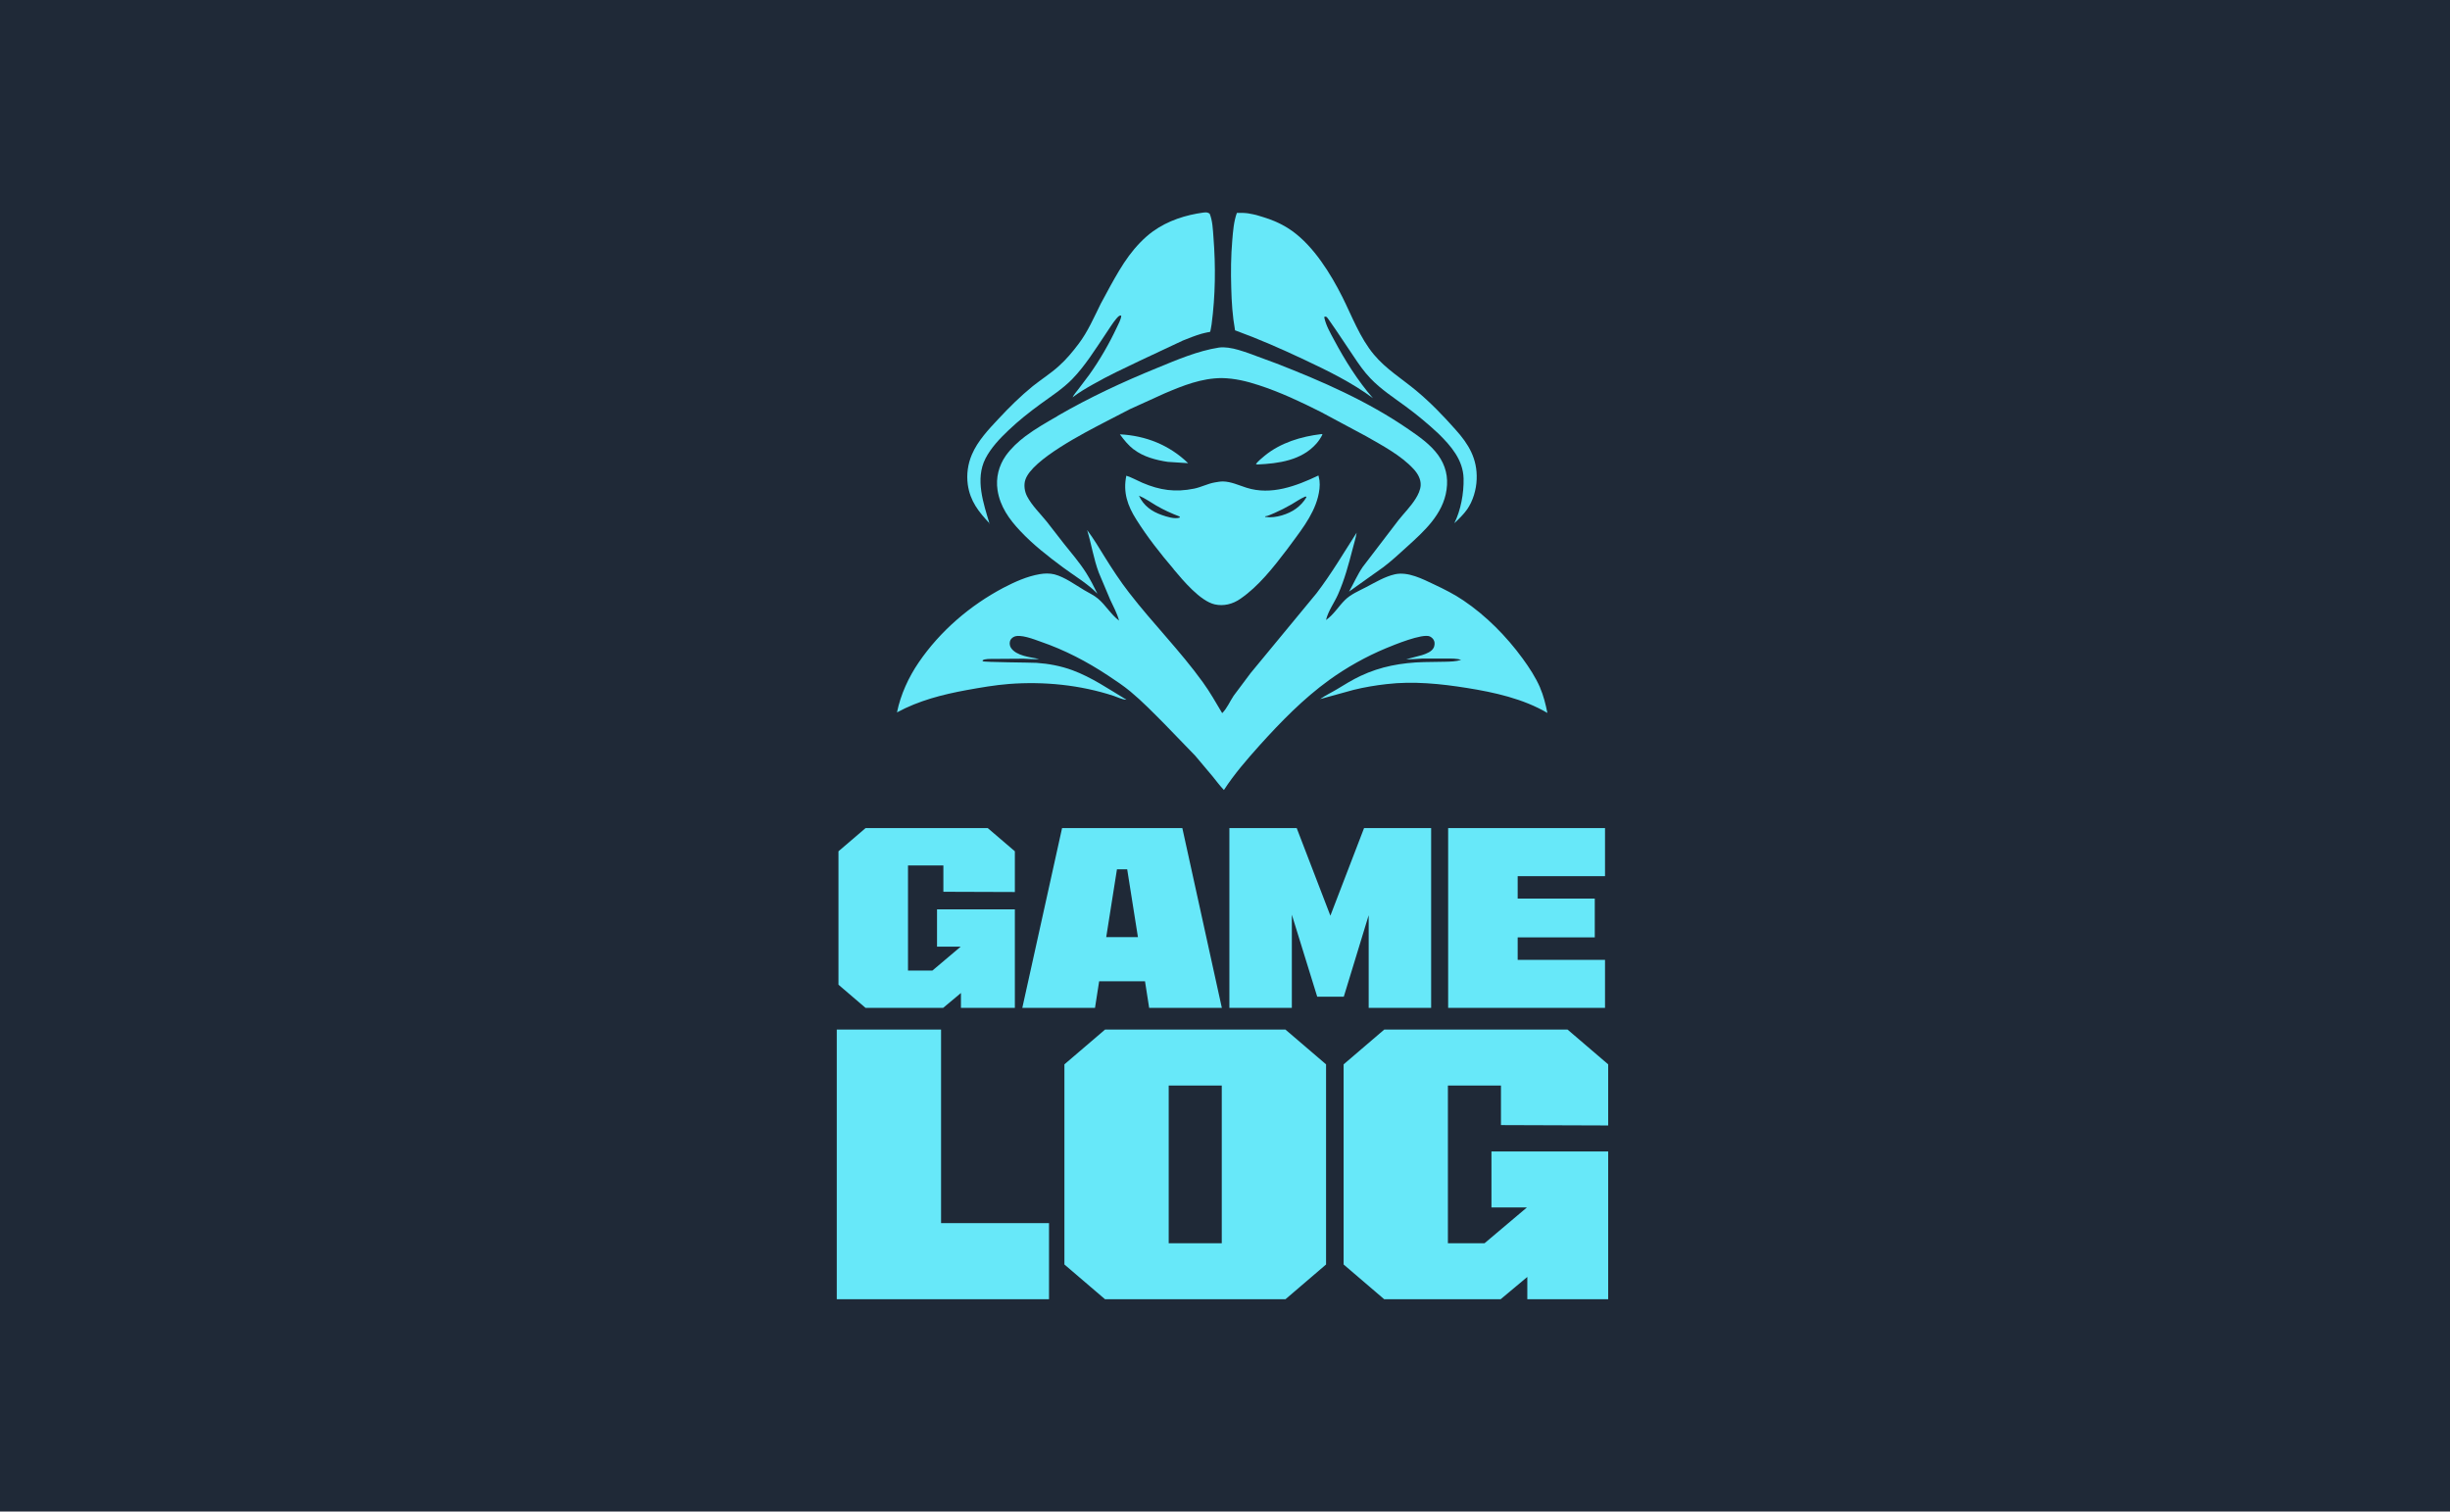<svg width="470" height="290" viewBox="0 0 470 290" fill="none" xmlns="http://www.w3.org/2000/svg">
<rect width="470" height="290" fill="#1F2937"/>
<g clip-path="url(#clip0_2063_239)">
<path d="M217.506 86.221C219.325 87.641 221.794 88.279 224.025 88.611L227.928 88.863C224.303 85.358 219.776 83.58 214.837 83.328C215.634 84.416 216.444 85.425 217.492 86.234H217.506V86.221Z" fill="#67E8F9"/>
<path d="M253.446 83.288C249.609 83.752 245.679 84.92 242.599 87.442C242.041 87.907 241.377 88.451 240.926 89.022C241.019 89.049 241.112 89.102 241.218 89.115C245.254 88.929 249.689 88.345 252.543 85.093C252.994 84.588 253.393 83.965 253.698 83.354C253.539 83.248 253.632 83.261 253.446 83.301V83.288Z" fill="#67E8F9"/>
<path d="M225.153 109.225C226.972 111.388 230.238 115.317 233.039 115.955C234.725 116.339 236.465 115.901 237.872 114.932C241.404 112.543 244.311 108.813 246.887 105.428C249.117 102.349 251.865 99.137 252.835 95.354C253.087 94.358 253.26 93.216 253.127 92.181L253.007 91.584L252.928 91.225C248.666 93.256 243.846 95.075 239.133 93.575C237.66 93.11 236.159 92.394 234.593 92.367C234.075 92.367 233.557 92.473 233.053 92.553C231.712 92.778 230.437 93.469 229.07 93.747C225.472 94.478 222.511 94.066 219.139 92.619C218.13 92.181 217.134 91.61 216.072 91.265C215.408 94.451 216.311 97.026 217.984 99.668C220.095 103.026 222.591 106.198 225.166 109.211H225.14L225.153 109.225ZM244.444 98.446C245.559 97.955 246.674 97.398 247.75 96.774C248.599 96.283 249.449 95.672 250.352 95.287L250.538 95.261L250.631 95.38C250.126 96.256 249.423 96.999 248.626 97.584C247.205 98.645 244.67 99.455 242.93 99.19H242.758L242.678 99.07C243.249 99.004 243.886 98.672 244.431 98.446H244.444ZM221.754 96.96C223.215 97.823 224.755 98.513 226.321 99.11V99.296C225.352 99.641 223.825 99.137 222.869 98.805C220.931 98.128 219.391 97.026 218.488 95.101C219.643 95.566 220.692 96.349 221.754 96.96Z" fill="#67E8F9"/>
<path d="M189.851 100.544C188.669 96.588 187.023 91.929 189.054 87.96C190.103 85.916 191.829 84.097 193.489 82.531C195.401 80.713 197.458 79.08 199.569 77.54C201.641 76.027 203.898 74.58 205.703 72.722C208.133 70.226 210.111 67.04 212.063 64.134C212.753 63.138 213.404 62.023 214.187 61.094C214.399 60.842 214.599 60.629 214.904 60.523L215.103 60.576C215.05 61.28 214.545 62.182 214.253 62.806C212.793 65.925 210.961 69.098 208.969 71.885L206.858 74.686C206.487 75.177 206.022 75.682 205.756 76.239C206.991 75.284 208.305 74.514 209.673 73.744C212.62 72.058 215.661 70.651 218.701 69.191L226.906 65.341C228.088 64.864 229.282 64.386 230.517 64.027C230.915 63.908 231.3 63.842 231.699 63.749C231.778 63.735 232.084 63.709 232.15 63.656C232.203 63.616 232.402 62.395 232.429 62.222C233.159 56.714 233.226 51.085 232.787 45.537C232.681 44.09 232.615 42.311 232.057 40.997C231.725 40.745 231.393 40.718 230.995 40.772H230.915C227.464 41.236 224.078 42.311 221.184 44.382C219.471 45.617 217.825 47.382 216.563 49.094C215.223 50.913 214.121 52.864 213.019 54.842L211.16 58.28C209.859 60.895 208.704 63.603 206.938 65.939C205.783 67.479 204.548 68.965 203.114 70.24C201.548 71.66 199.769 72.775 198.122 74.089C195.772 76 193.622 78.124 191.537 80.367C189.625 82.398 187.554 84.602 186.439 87.217C185.669 89.022 185.39 91.013 185.656 92.951C186.107 96.177 187.767 98.221 189.891 100.477L189.851 100.517V100.544Z" fill="#67E8F9"/>
<path d="M236.903 63.364C241.483 65.036 245.851 66.948 250.259 69.032C254.747 71.142 259.38 73.412 263.377 76.385C260.469 73.054 258.026 69.151 255.928 65.222C255.198 63.868 254.362 62.434 254.043 60.895L254.123 60.735C254.229 60.749 254.348 60.749 254.441 60.788C254.548 60.828 254.8 61.187 254.879 61.293L256.234 63.244L259.646 68.328C260.642 69.828 261.651 71.288 262.899 72.589C264.943 74.726 267.386 76.292 269.723 78.018C271.887 79.611 273.971 81.35 275.949 83.195C278.339 85.544 280.676 88.212 280.769 91.809C280.835 94.584 280.238 97.915 278.99 100.384C279.866 99.561 280.742 98.725 281.446 97.73C282.561 96.137 283.212 93.947 283.278 91.969C283.437 88.013 281.725 85.186 279.189 82.385C276.879 79.77 274.356 77.168 271.674 74.938C268.926 72.655 265.886 70.81 263.562 68.023C260.881 64.811 259.367 60.682 257.495 56.939C255.225 52.439 252.052 47.342 247.962 44.369C246.236 43.121 244.364 42.272 242.36 41.661C241.138 41.276 239.797 40.891 238.509 40.851H237.275C236.677 42.511 236.545 44.329 236.398 46.068C236.133 49.147 236.106 52.187 236.199 55.28C236.266 57.935 236.438 60.656 236.916 63.297V63.324L236.903 63.364Z" fill="#67E8F9"/>
<path d="M202.915 79.797C200.804 81.018 198.666 82.226 196.715 83.686C195.321 84.734 193.98 85.982 192.944 87.429C191.603 89.341 191.006 91.677 191.364 94.026C191.855 97.212 193.608 99.628 195.732 101.884C198.188 104.499 201.069 106.742 203.937 108.866C206.115 110.486 208.624 111.946 210.522 113.897C209.859 112.543 209.155 111.163 208.358 109.902C207.084 107.897 205.544 106.119 204.07 104.274L200.817 100.092C199.556 98.526 197.949 96.999 197.02 95.194C196.555 94.292 196.37 93.07 196.688 92.088C197.91 88.172 208.292 82.903 211.784 81.071L216.736 78.509L223.427 75.469C226.985 73.956 230.504 72.549 234.407 72.536C236.89 72.589 239.147 73.133 241.497 73.903C245.612 75.244 249.529 77.089 253.392 79.04L262.036 83.673C265.102 85.425 268.754 87.35 271.183 89.991C271.953 90.827 272.59 91.889 272.537 93.097C272.498 93.986 272.046 94.915 271.581 95.659C270.665 97.132 269.404 98.393 268.315 99.747L264.492 104.751L261.438 108.747C260.403 110.247 259.699 111.919 258.796 113.499L265.395 108.8C266.948 107.619 268.395 106.278 269.842 104.964C273.122 101.99 276.839 98.699 277.503 93.96C277.861 91.478 277.317 89.301 275.883 87.296C274.423 85.279 272.219 83.739 270.201 82.359C262.354 76.956 253.658 73.16 244.869 69.735L239.518 67.757C238.257 67.332 236.969 66.881 235.628 66.709C235.044 66.629 234.42 66.603 233.836 66.682C229.76 67.319 225.777 69.032 221.967 70.598C215.421 73.266 209.049 76.226 202.902 79.783V79.757L202.915 79.797Z" fill="#67E8F9"/>
<path d="M295.453 131.936C294.59 129.945 293.382 128.1 292.094 126.335C289 122.087 285.07 118.118 280.755 115.211C278.976 114.003 277.051 113.034 275.126 112.132C272.909 111.083 270.108 109.623 267.598 110.18C265.66 110.618 263.868 111.707 262.115 112.623C260.748 113.34 259.101 114.017 257.999 115.132C256.751 116.366 255.835 117.946 254.375 118.954C254.826 117.136 255.955 115.689 256.698 114.003C257.933 111.203 258.716 108.282 259.486 105.309C259.752 104.287 260.084 103.225 260.256 102.19C257.774 106.066 255.371 110.141 252.569 113.804L239.903 129.149L236.664 133.476C235.947 134.538 235.376 135.932 234.46 136.821C233.252 134.803 232.123 132.772 230.729 130.861C226.388 124.848 221.13 119.578 216.603 113.711C214.904 111.521 213.403 109.225 211.93 106.862C210.854 105.123 209.792 103.331 208.557 101.698C209.38 104.406 209.792 107.207 210.788 109.862L212.965 115.025C213.576 116.366 214.293 117.627 214.678 119.061C213.111 117.893 212.142 116.14 210.668 114.879C209.912 114.229 208.889 113.751 208.013 113.233C206.221 112.172 204.282 110.725 202.277 110.194C201.348 109.968 200.379 109.995 199.463 110.154C196.993 110.579 194.683 111.627 192.466 112.782C186.12 116.14 180.371 121.038 176.242 127.091C174.29 129.945 172.777 133.25 172.073 136.675C176.308 134.392 180.743 133.264 185.403 132.401C188.125 131.91 190.86 131.432 193.608 131.219C200.299 130.715 207.243 131.405 213.669 133.516C214.412 133.768 215.328 134.233 216.098 134.246C212.7 132.202 209.42 129.945 205.716 128.578C203.499 127.768 201.189 127.33 198.852 127.171C197.763 127.105 188.735 127.051 188.549 126.866C188.51 126.826 188.51 126.746 188.483 126.706C188.895 126.361 189.997 126.428 190.541 126.414L196.369 126.374C197.352 126.388 198.334 126.547 199.33 126.414C197.684 126.096 194.962 125.844 193.94 124.29C193.714 123.945 193.648 123.481 193.741 123.069C193.834 122.671 194.099 122.406 194.444 122.207C195.626 121.543 198.427 122.684 199.635 123.109C204.203 124.675 208.504 126.919 212.54 129.587C214.014 130.569 215.514 131.551 216.868 132.68C219.152 134.578 221.236 136.728 223.361 138.865L229.295 144.998L232.588 148.913C233.305 149.803 234.009 150.745 234.792 151.568C236.77 148.515 239.213 145.701 241.629 143.007C245.719 138.467 250.047 134.033 254.986 130.463C258.331 128.047 262.062 125.963 265.846 124.383C267.412 123.733 272.856 121.49 274.29 122.1C274.635 122.26 274.993 122.591 275.126 122.976C275.272 123.361 275.206 123.852 275.06 124.211C274.701 125.021 273.586 125.432 272.803 125.684L269.789 126.481C270.798 126.52 271.82 126.388 272.843 126.348H277.45C278.379 126.348 279.415 126.308 280.304 126.6C279.268 126.919 278.273 126.932 277.184 126.959L273.108 127.025C268.873 127.144 264.877 127.848 261 129.68C259.433 130.423 257.96 131.326 256.486 132.228C255.437 132.865 254.242 133.41 253.246 134.126L259.646 132.361C261.73 131.843 263.894 131.485 266.018 131.246C271.117 130.649 276.361 131.18 281.419 131.989C286.65 132.826 292.2 134.047 296.847 136.781C296.515 135.122 296.103 133.449 295.426 131.896L295.4 131.936H295.453Z" fill="#67E8F9"/>
</g>
<path d="M166.045 193.368L160.85 188.922V163.323L166.045 158.877H189.492L194.687 163.323V171.138L180.974 171.091V166.037H174.188V186.208H178.868L184.297 181.621H179.757V174.461H194.687V193.368H184.344V190.513L180.927 193.368H166.045ZM196.115 193.368L203.743 158.877H226.816L234.397 193.368H220.451L219.655 188.267H210.857L210.061 193.368H196.115ZM212.214 179.796H218.298L216.239 166.786H214.273L212.214 179.796ZM235.841 193.368V158.877H248.758L255.216 175.678L261.675 158.877H274.545V193.368H262.564V175.584L257.79 191.215H252.689L247.822 175.491V193.368H235.841ZM277.809 193.368V158.877H307.902V168.096H291.147V172.402H305.936V179.843H291.147V184.149H307.902V193.368H277.809Z" fill="#67E8F9"/>
<path d="M160.524 249.268V197.531H180.531V234.667H201.24V249.268H160.524ZM211.987 249.268L204.194 242.599V204.2L211.987 197.531H246.595L254.387 204.2V242.599L246.595 249.268H211.987ZM224.201 238.528H234.38V208.271H224.201V238.528ZM265.547 249.268L257.755 242.599V204.2L265.547 197.531H300.717L308.509 204.2V215.923L287.941 215.853V208.271H277.762V238.528H284.782L292.925 231.648H286.116V220.907H308.509V249.268H292.995V244.986L287.871 249.268H265.547Z" fill="#67E8F9"/>
<defs>
<clipPath id="clip0_2063_239">
<rect width="124.8" height="110.836" fill="white" transform="translate(172.1 40.732)"/>
</clipPath>
</defs>
</svg>
